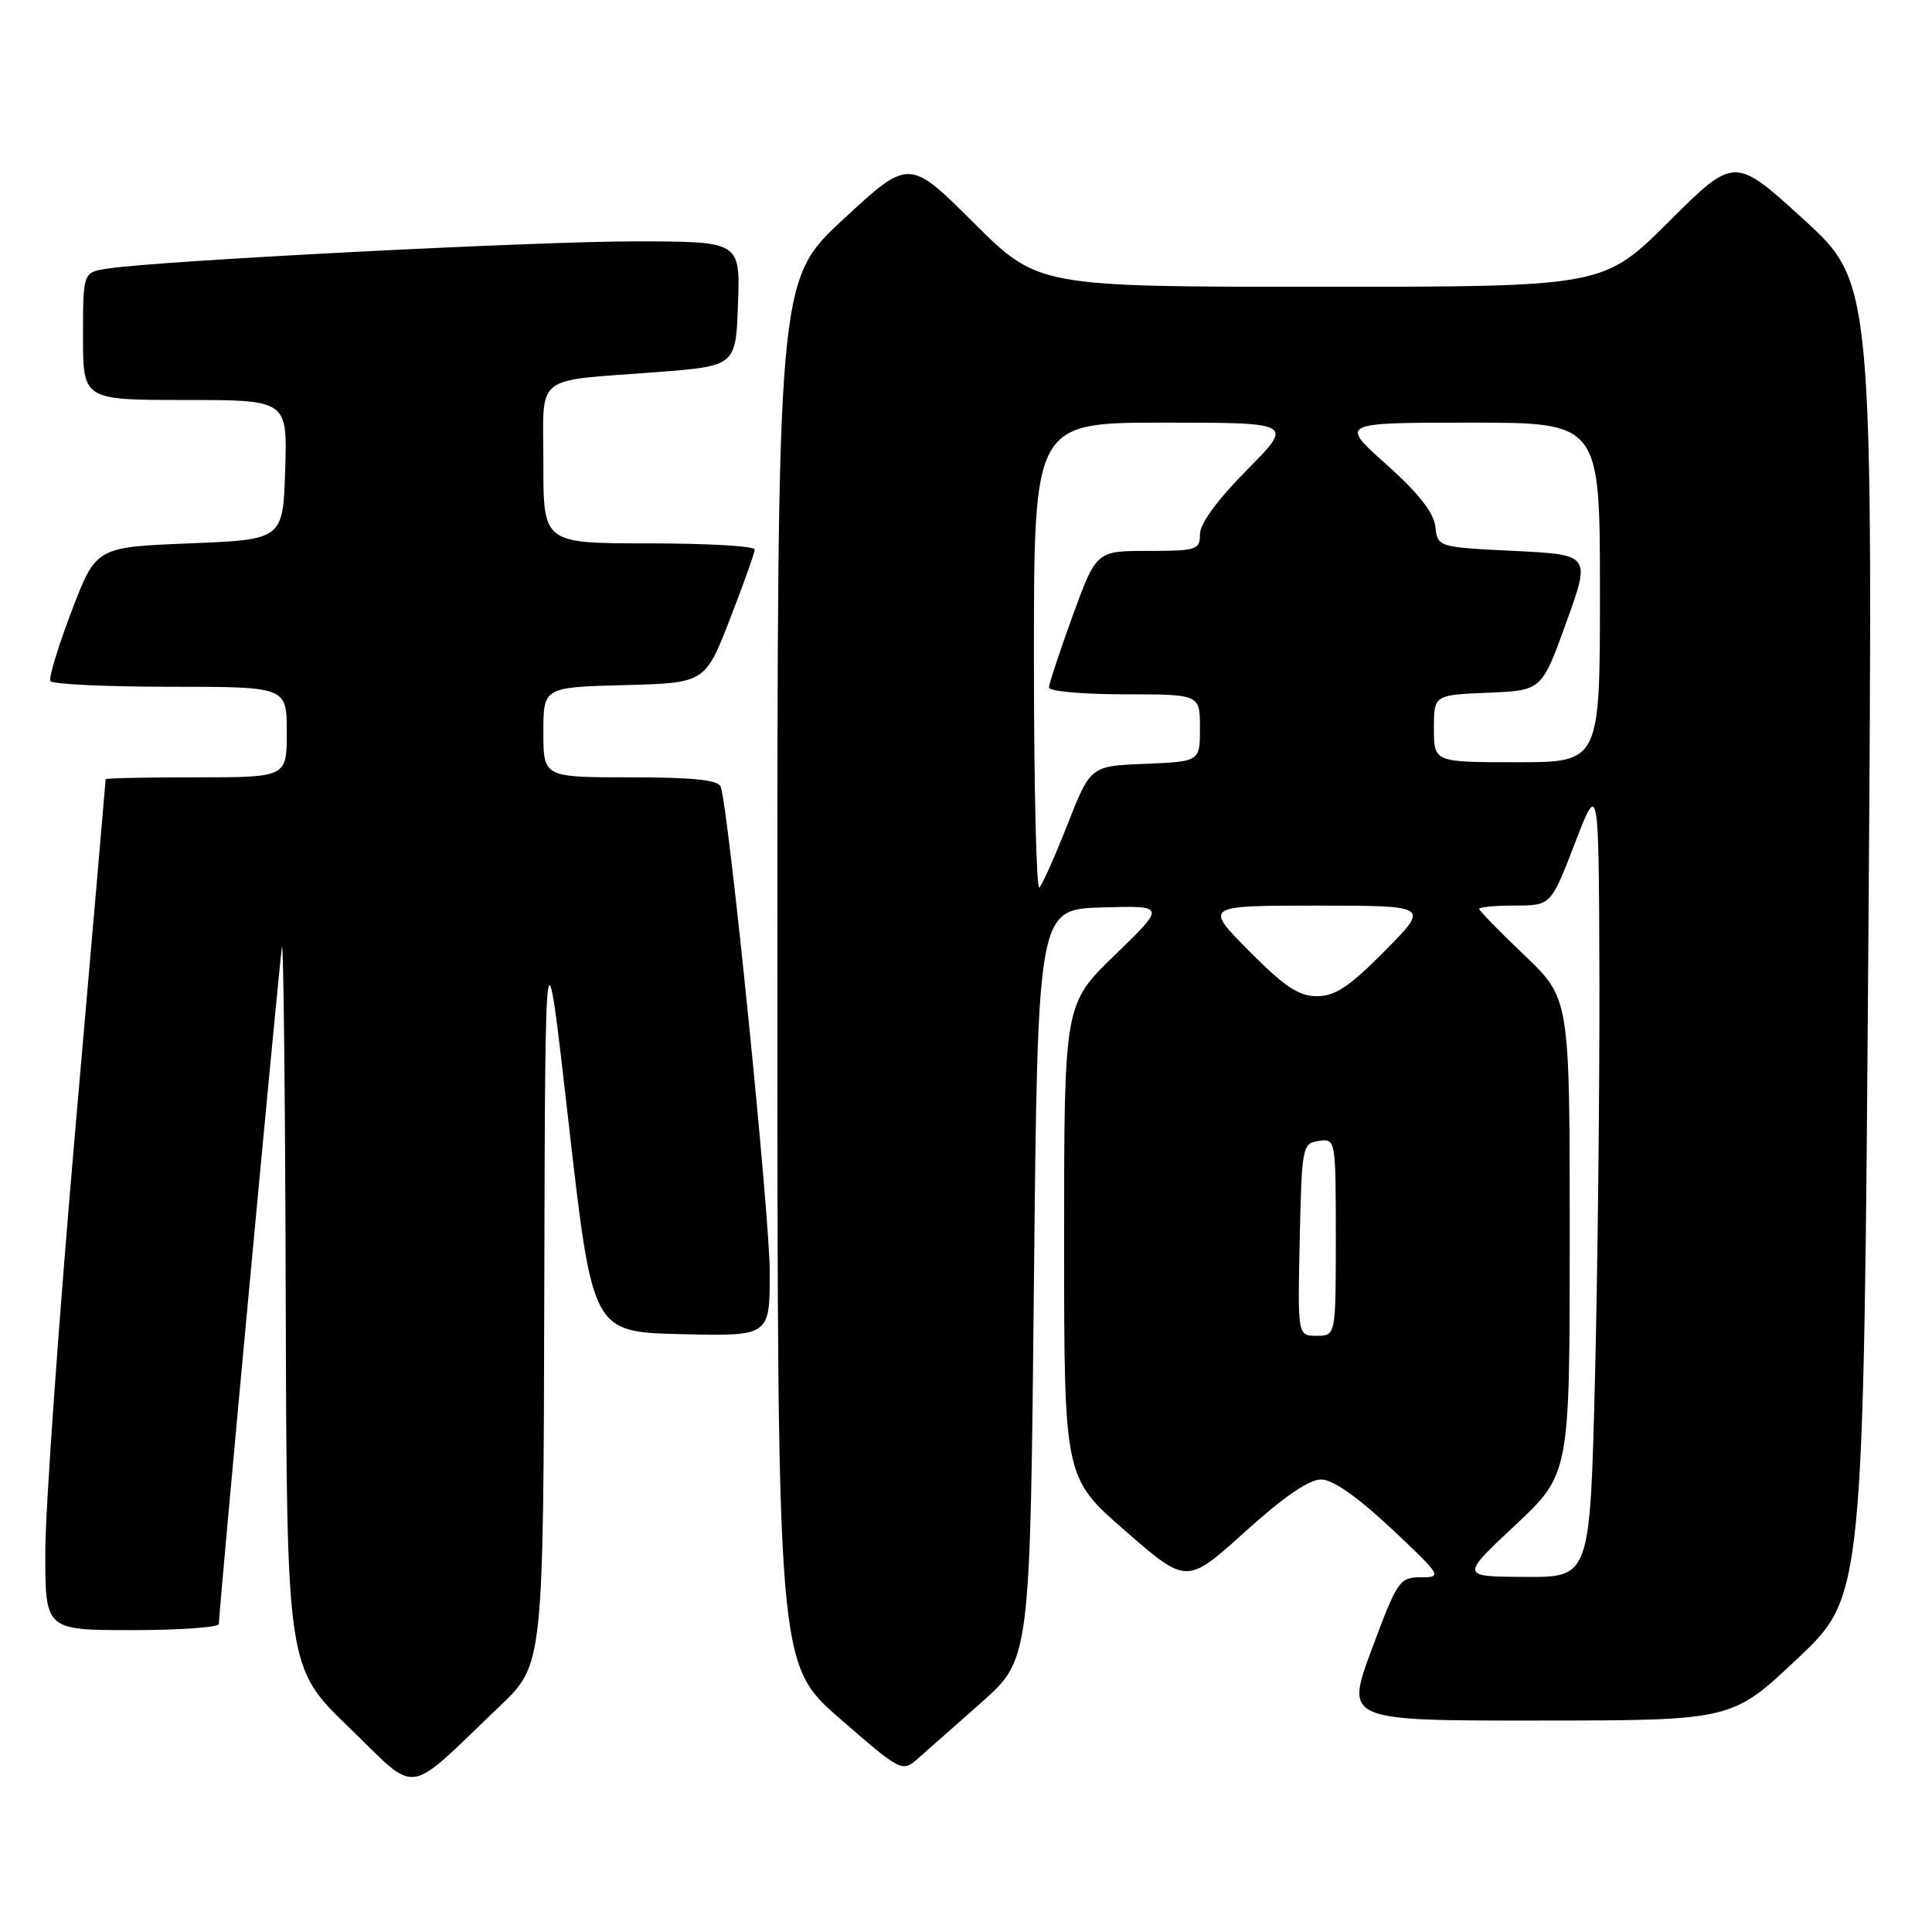 <?xml version="1.0" encoding="UTF-8" standalone="no"?>
<!DOCTYPE svg PUBLIC "-//W3C//DTD SVG 1.1//EN" "http://www.w3.org/Graphics/SVG/1.1/DTD/svg11.dtd" >
<svg xmlns="http://www.w3.org/2000/svg" xmlns:xlink="http://www.w3.org/1999/xlink" version="1.1" viewBox="0 0 256 256">
 <g >
 <path fill="currentColor"
d=" M 66.25 226.05 C 72.00 220.56 72.00 220.56 72.12 171.03 C 72.24 121.50 72.24 121.50 75.37 149.00 C 78.51 176.50 78.51 176.50 90.25 176.78 C 102.00 177.06 102.00 177.06 102.00 168.62 C 102.00 161.06 96.57 107.34 95.50 104.25 C 95.18 103.35 91.86 103.00 83.53 103.00 C 72.00 103.00 72.00 103.00 72.00 97.03 C 72.00 91.07 72.00 91.07 82.71 90.78 C 93.42 90.50 93.42 90.50 96.71 82.06 C 98.52 77.41 100.00 73.25 100.00 72.81 C 100.00 72.36 93.70 72.00 86.00 72.00 C 72.00 72.00 72.00 72.00 72.00 61.52 C 72.00 49.32 70.45 50.58 87.00 49.31 C 97.50 48.50 97.50 48.50 97.79 40.25 C 98.08 32.00 98.08 32.00 84.29 31.98 C 71.09 31.97 21.03 34.54 14.25 35.59 C 11.00 36.09 11.00 36.09 11.00 44.55 C 11.00 53.00 11.00 53.00 24.54 53.00 C 38.08 53.00 38.08 53.00 37.79 62.25 C 37.50 71.50 37.50 71.50 25.11 72.00 C 12.72 72.50 12.72 72.50 9.48 81.00 C 7.70 85.67 6.43 89.84 6.68 90.25 C 6.92 90.66 14.07 91.00 22.56 91.00 C 38.00 91.00 38.00 91.00 38.00 97.00 C 38.00 103.00 38.00 103.00 26.00 103.00 C 19.40 103.00 14.00 103.11 14.00 103.25 C 14.00 103.39 12.20 124.17 10.00 149.44 C 7.80 174.70 6.00 200.01 6.00 205.69 C 6.00 216.00 6.00 216.00 17.50 216.00 C 23.82 216.00 29.00 215.63 29.00 215.18 C 29.00 213.38 37.02 127.36 37.36 125.50 C 37.56 124.40 37.79 145.42 37.86 172.22 C 38.00 220.94 38.00 220.94 46.25 228.90 C 55.61 237.93 53.48 238.24 66.25 226.05 Z  M 130.00 225.62 C 136.50 219.86 136.50 219.86 137.00 170.18 C 137.50 120.50 137.50 120.50 146.00 120.24 C 154.50 119.99 154.50 119.99 147.75 126.52 C 141.00 133.05 141.00 133.05 141.00 164.42 C 141.00 195.80 141.00 195.80 149.13 202.87 C 157.25 209.94 157.25 209.94 164.97 202.97 C 170.13 198.31 173.48 196.01 175.09 196.04 C 176.64 196.07 179.94 198.39 184.36 202.54 C 191.03 208.81 191.14 209.00 188.27 209.00 C 185.45 209.00 185.15 209.44 181.78 218.50 C 178.24 228.00 178.24 228.00 203.87 227.98 C 229.50 227.97 229.50 227.97 238.22 219.73 C 246.93 211.50 246.93 211.50 247.57 124.50 C 248.20 37.50 248.20 37.50 239.02 29.10 C 229.83 20.71 229.83 20.71 221.15 29.35 C 212.46 38.00 212.46 38.00 175.00 38.00 C 137.54 38.00 137.54 38.00 128.99 29.49 C 120.45 20.99 120.45 20.99 111.72 29.08 C 103.00 37.16 103.00 37.16 103.01 128.83 C 103.01 220.50 103.01 220.50 111.25 227.69 C 119.26 234.67 119.55 234.83 121.50 233.13 C 122.60 232.16 126.42 228.78 130.00 225.62 Z  M 200.75 202.12 C 208.00 195.33 208.00 195.33 208.00 163.82 C 208.00 132.30 208.00 132.30 202.00 126.58 C 198.70 123.43 196.00 120.67 196.00 120.43 C 196.00 120.19 198.14 119.99 200.75 119.99 C 205.50 119.98 205.50 119.98 208.68 111.74 C 211.85 103.50 211.85 103.50 211.93 130.00 C 211.96 144.57 211.70 168.31 211.34 182.75 C 210.68 209.00 210.68 209.00 202.09 208.95 C 193.50 208.91 193.50 208.91 200.75 202.12 Z  M 172.22 164.25 C 172.49 151.89 172.57 151.49 174.75 151.18 C 176.98 150.86 177.00 150.95 177.00 163.93 C 177.00 177.00 177.00 177.00 174.47 177.00 C 171.94 177.00 171.94 177.00 172.22 164.25 Z  M 165.50 126.00 C 159.56 120.00 159.56 120.00 174.50 120.00 C 189.44 120.00 189.44 120.00 183.50 126.00 C 178.81 130.73 176.92 132.00 174.50 132.00 C 172.08 132.00 170.19 130.73 165.50 126.00 Z  M 137.00 87.17 C 137.00 56.00 137.00 56.00 154.22 56.00 C 171.44 56.00 171.44 56.00 165.22 62.28 C 161.34 66.19 159.00 69.39 159.00 70.78 C 159.00 72.86 158.56 73.00 152.13 73.00 C 145.27 73.00 145.27 73.00 142.13 81.60 C 140.41 86.33 139.00 90.61 139.00 91.10 C 139.00 91.60 143.50 92.00 149.00 92.00 C 159.00 92.00 159.00 92.00 159.00 96.46 C 159.00 100.91 159.00 100.91 151.75 101.21 C 144.50 101.50 144.50 101.50 141.47 109.19 C 139.81 113.43 138.12 117.21 137.72 117.61 C 137.33 118.01 137.00 104.31 137.00 87.17 Z  M 190.00 96.54 C 190.00 92.09 190.00 92.09 197.15 91.79 C 204.29 91.50 204.29 91.50 207.53 82.50 C 210.78 73.50 210.78 73.50 200.64 73.00 C 190.50 72.50 190.50 72.50 190.19 69.77 C 189.97 67.91 187.92 65.30 183.69 61.53 C 177.50 56.01 177.50 56.01 194.75 56.00 C 212.00 56.00 212.00 56.00 212.00 78.50 C 212.00 101.00 212.00 101.00 201.00 101.00 C 190.00 101.00 190.00 101.00 190.00 96.54 Z "/>
</g>
</svg>